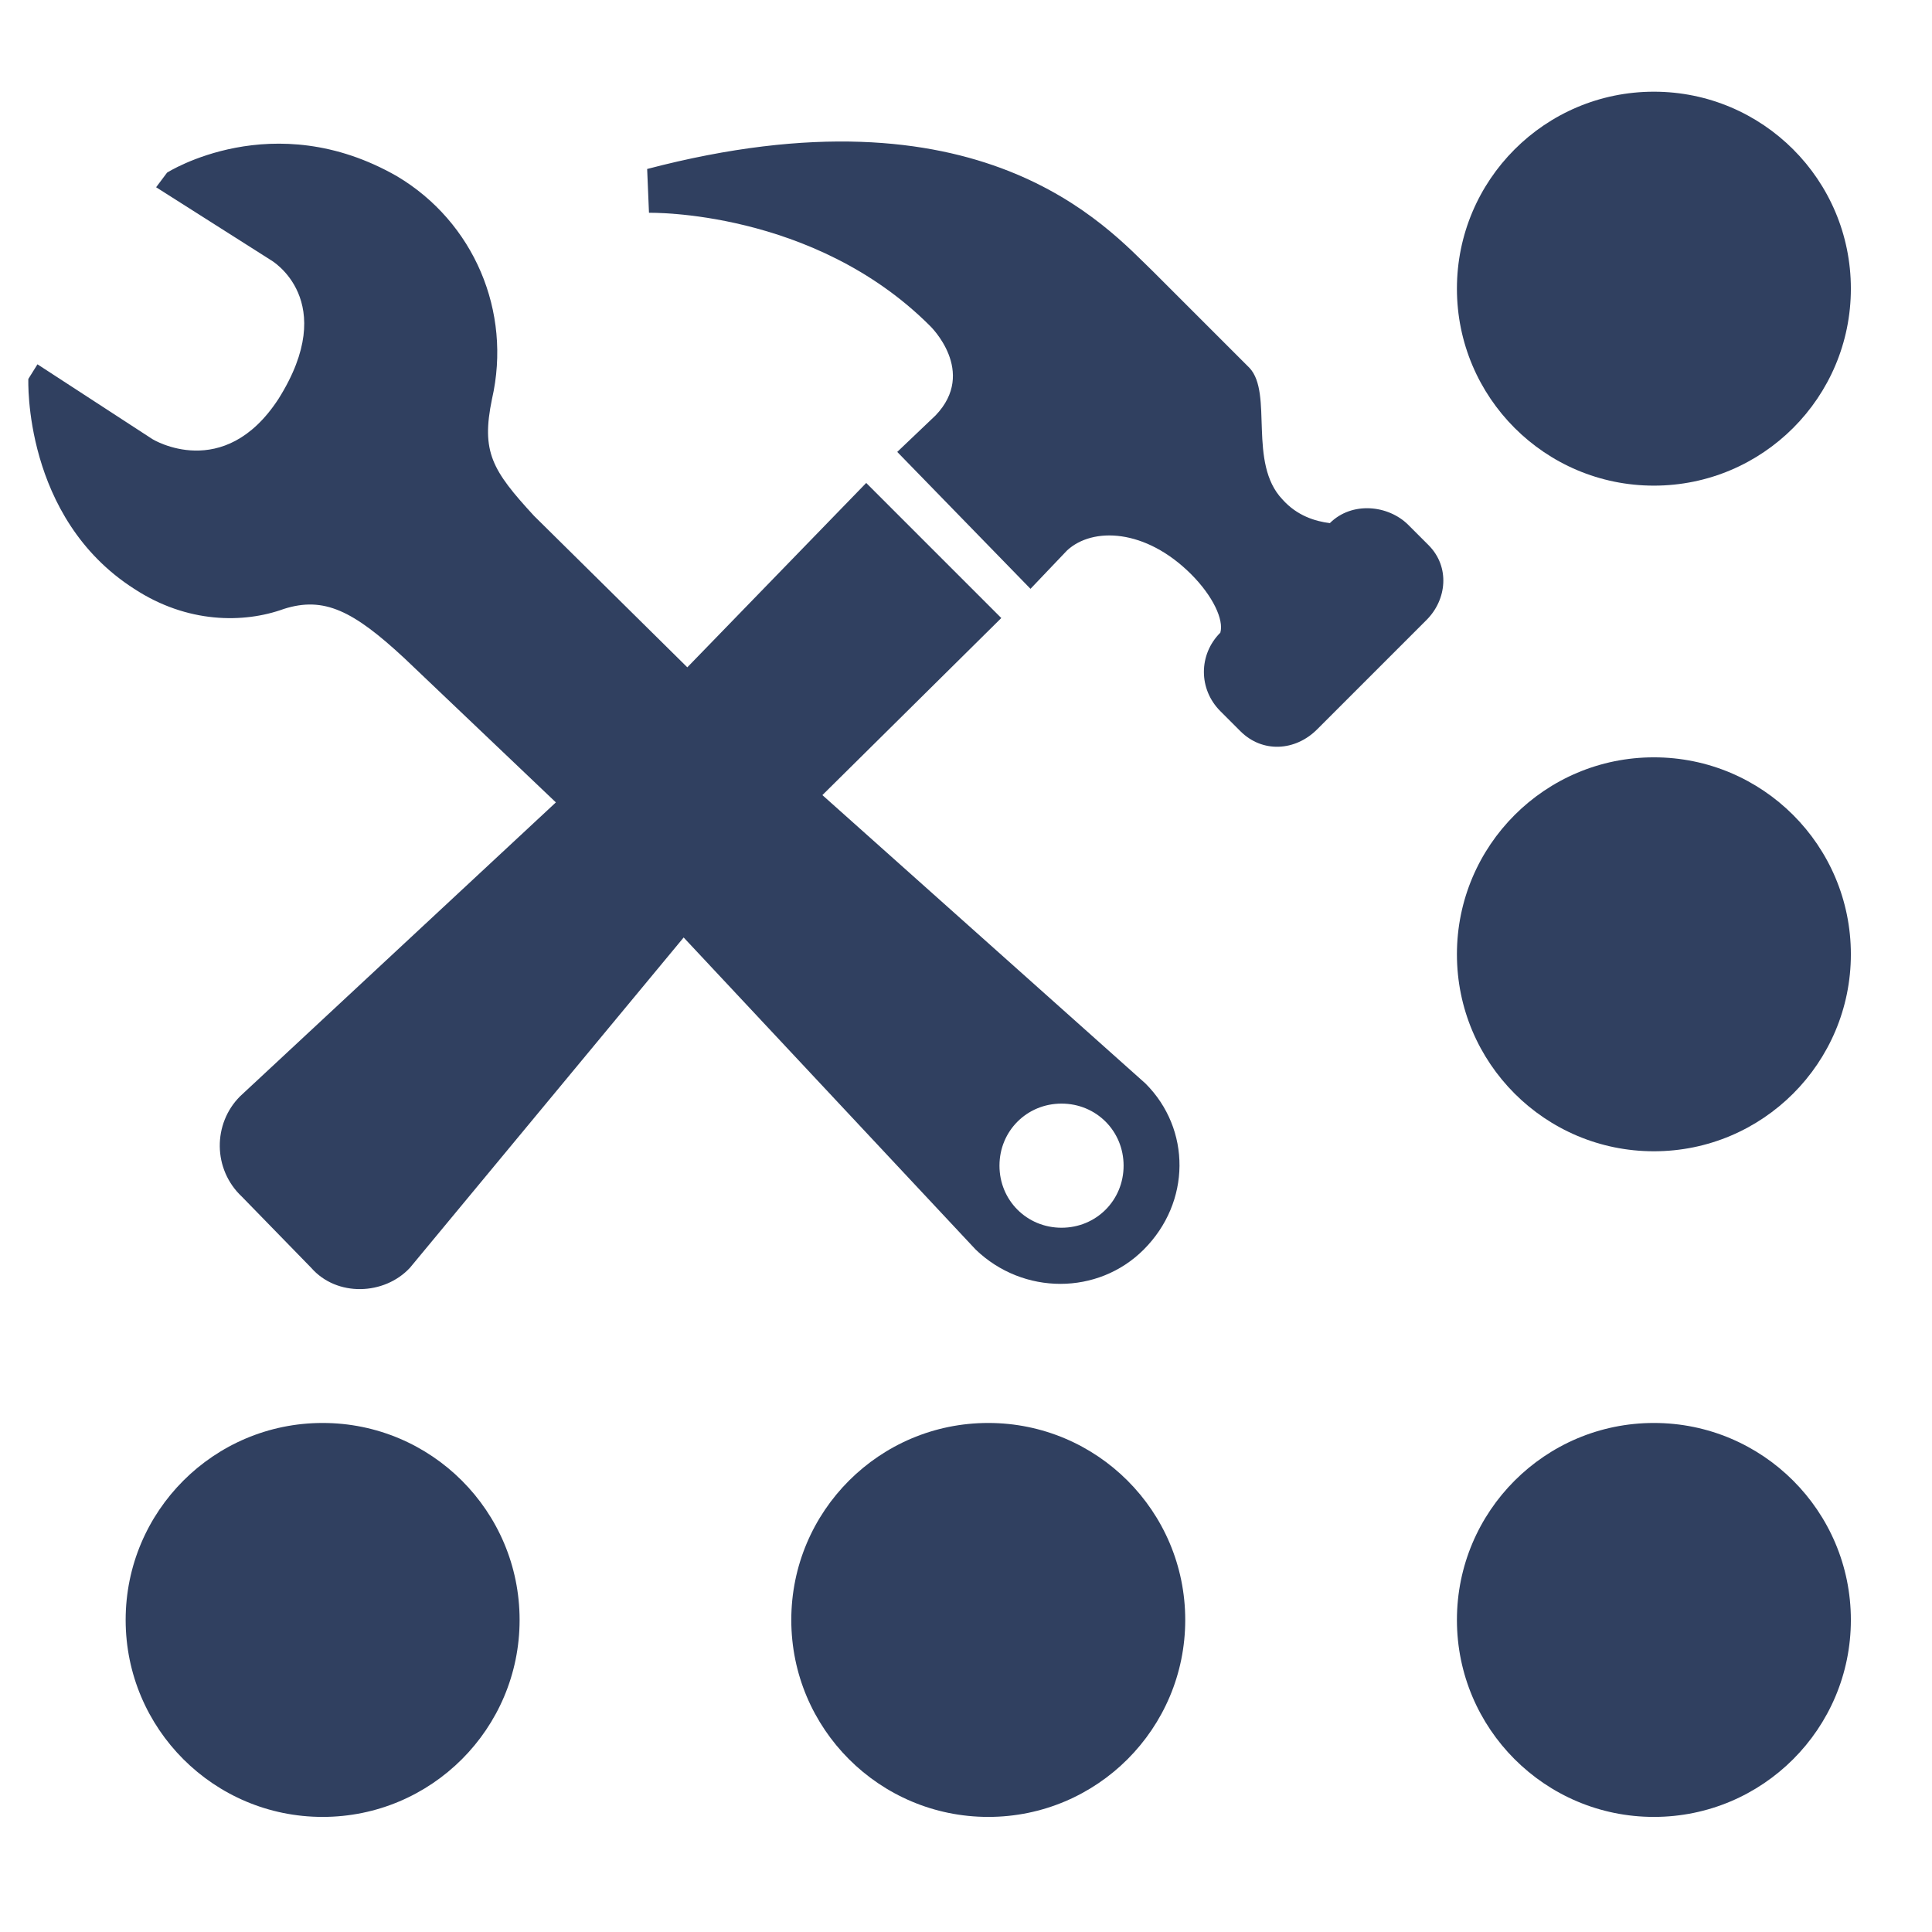<?xml version="1.0"?>
<!DOCTYPE svg PUBLIC "-//W3C//DTD SVG 1.1//EN" "http://www.w3.org/Graphics/SVG/1.1/DTD/svg11.dtd">
<svg xmlns="http://www.w3.org/2000/svg" width="1024" height="1024">
  <g transform="scale(0.9, 0.9) translate(70, 50)">
  	<!-- <circle cx="120" cy="120" r="116" style="fill: #304060;"/> -->
  	<!-- <circle cx="512" cy="120" r="116" style="fill: #304060;"/> -->
  	<circle cx="904" cy="120" r="116" style="fill: #304060;"/>
  	<!-- <circle cx="120" cy="512" r="116" style="fill: #304060;"/> -->
  	<!-- <circle cx="512" cy="512" r="116" style="fill: #304060;"/> -->
  	<circle cx="904" cy="512" r="116" style="fill: #304060;"/>
  	<circle cx="120" cy="904" r="116" style="fill: #304060;"/>
  	<circle cx="512" cy="904" r="116" style="fill: #304060;"/>
  	<circle cx="904" cy="904" r="116" style="fill: #304060;"/>
  </g>
  <g style="fill: #304060" transform="scale(7.5, 7.5) translate(2, 10)">
    <path
      d="M78.952,66.572c3.225,3.225,3.225,8.385-0.13,11.739c-3.225,3.225-8.514,3.225-11.867,0l-20.641-22.06l-19.35,23.35     c-1.806,1.935-5.16,2.063-6.966,0l-4.902-5.031c-2.064-1.936-2.064-5.16-0.129-7.096l22.317-20.769L26.577,36.515     c-3.612-3.354-5.676-4.386-8.514-3.483c-2.838,1.032-6.837,1.032-10.578-1.419c-7.869-5.031-7.482-14.835-7.482-14.835     l0.645-1.032l8.127,5.289c0,0,5.031,3.096,8.901-2.838c4.386-6.966-0.516-9.804-0.516-9.804l-8.127-5.16L9.807,2.2     c0,0,7.482-4.773,16.254,0.258c5.418,3.225,8.127,9.546,6.708,15.738c-0.774,3.741,0,5.031,2.967,8.256l10.836,10.707     L59.215,24.13l9.546,9.546L56.118,46.189L78.952,66.572z M91.98,26.969c1.549-1.548,4.129-1.29,5.548,0.129l1.419,1.419     c1.548,1.548,1.29,3.87-0.129,5.289l-7.74,7.74c-1.548,1.548-3.87,1.677-5.418,0.129l-1.419-1.419     c-1.549-1.548-1.549-3.999,0-5.547c0.258-0.903-0.517-2.58-2.064-4.129c-3.225-3.225-6.966-3.354-8.772-1.677l-2.58,2.709     l-9.417-9.675l2.709-2.58c2.968-3.096-0.387-6.321-0.387-6.321C55.474,4.78,43.863,5.038,43.863,5.038l-0.129-3.096     C67.342-4.25,76.243,6.07,79.468,9.166l6.837,6.837c1.677,1.806-0.129,6.708,2.322,9.288     C89.659,26.452,90.949,26.84,91.98,26.969z M73.018,76.763c2.451,0,4.386-1.935,4.386-4.386s-1.935-4.386-4.386-4.386     s-4.386,1.935-4.386,4.386S70.566,76.763,73.018,76.763z"
    />
  </g>
</svg>
